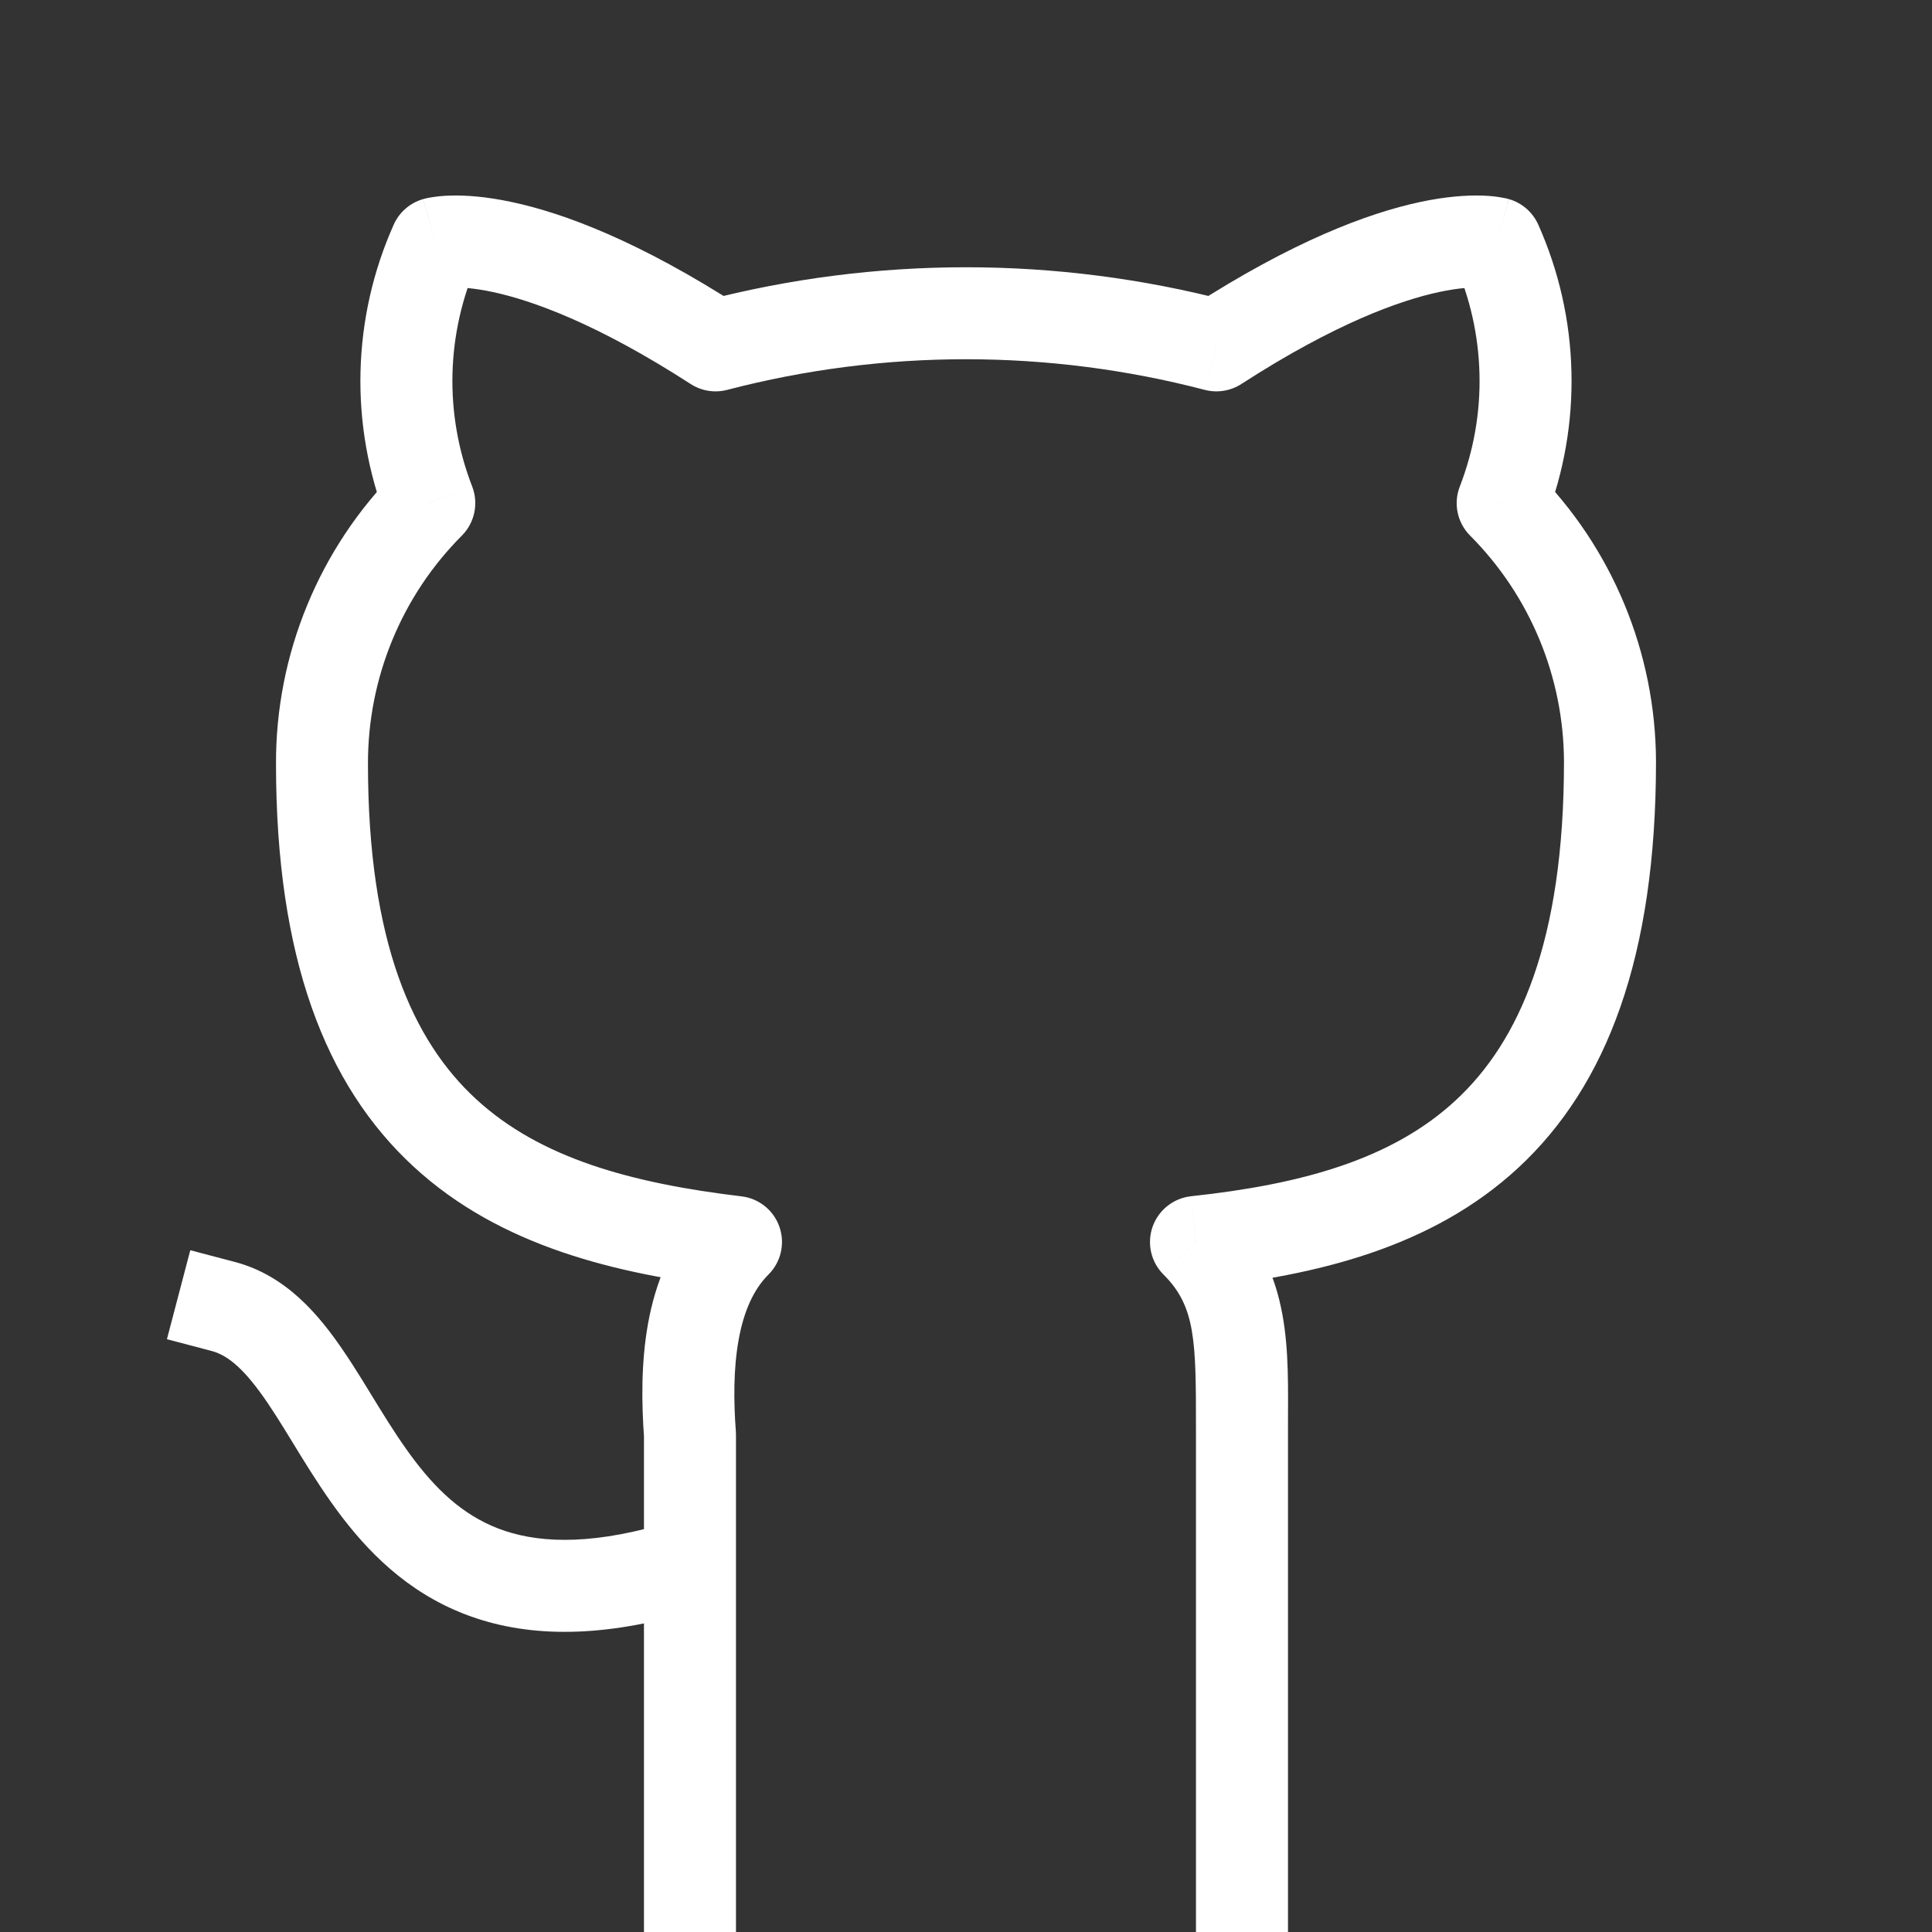 <svg width="35" height="35" viewBox="0 0 35 35" fill="none" xmlns="http://www.w3.org/2000/svg">
<rect x="0" y="0" width="35" height="35" fill="#333333" stroke="none"/>
<path d="M12.75 29.128C13.189 28.99 13.433 28.522 13.295 28.083C13.156 27.644 12.688 27.4 12.249 27.538L12.75 29.128ZM4.253 22.861L3.447 22.649L3.024 24.261L3.83 24.473L4.253 22.861ZM21.666 34.167V35H23.333V34.167H21.666ZM21.666 22.5L21.577 21.671C21.258 21.706 20.987 21.921 20.88 22.224C20.774 22.527 20.851 22.865 21.079 23.091L21.666 22.5ZM29.166 13.796L30 13.796L30 13.793L29.166 13.796ZM27.223 9.115L26.446 8.813C26.326 9.12 26.399 9.469 26.632 9.703L27.223 9.115ZM27.106 4.409L27.867 4.069C27.766 3.844 27.572 3.675 27.335 3.607L27.106 4.409ZM22.037 6.256L21.826 7.063C22.052 7.122 22.293 7.083 22.489 6.956L22.037 6.256ZM12.963 6.256L12.511 6.956C12.707 7.083 12.947 7.122 13.173 7.063L12.963 6.256ZM7.894 4.409L7.665 3.607C7.428 3.675 7.233 3.844 7.133 4.069L7.894 4.409ZM7.777 9.115L8.367 9.703C8.6 9.469 8.673 9.12 8.554 8.813L7.777 9.115ZM5.833 13.834L6.666 13.834L6.666 13.832L5.833 13.834ZM13.333 22.5L13.921 23.09C14.148 22.865 14.225 22.53 14.121 22.228C14.017 21.926 13.749 21.71 13.432 21.673L13.333 22.5ZM12.5 26H13.333C13.333 25.98 13.332 25.959 13.331 25.939L12.5 26ZM11.666 34.167V35H13.333V34.167H11.666ZM12.249 27.538C10.798 27.996 9.831 27.959 9.154 27.736C8.48 27.513 7.978 27.068 7.525 26.477C7.297 26.179 7.089 25.856 6.877 25.513C6.673 25.182 6.453 24.812 6.228 24.482C5.79 23.835 5.192 23.107 4.253 22.861L3.83 24.473C4.141 24.554 4.444 24.82 4.849 25.417C5.047 25.709 5.234 26.024 5.459 26.389C5.677 26.741 5.921 27.124 6.203 27.492C6.771 28.232 7.525 28.953 8.632 29.318C9.736 29.683 11.076 29.655 12.75 29.128L12.249 27.538ZM23.333 25.854C23.333 24.498 23.42 23.067 22.254 21.909L21.079 23.091C21.66 23.668 21.666 24.294 21.666 25.854H23.333ZM21.756 23.329C23.836 23.105 25.939 22.61 27.51 21.151C29.107 19.667 30 17.337 30 13.796H28.333C28.333 17.07 27.512 18.874 26.376 19.929C25.214 21.009 23.568 21.457 21.577 21.671L21.756 23.329ZM30 13.793C29.993 11.818 29.207 9.925 27.813 8.526L26.632 9.703C27.717 10.791 28.328 12.262 28.333 13.799L30 13.793ZM27.999 9.416C28.332 8.56 28.491 7.647 28.468 6.729L26.802 6.771C26.82 7.468 26.698 8.162 26.446 8.813L27.999 9.416ZM28.468 6.729C28.446 5.811 28.241 4.907 27.867 4.069L26.345 4.748C26.63 5.386 26.785 6.073 26.802 6.771L28.468 6.729ZM27.106 4.409C27.335 3.607 27.334 3.607 27.333 3.607C27.333 3.607 27.332 3.607 27.332 3.606C27.331 3.606 27.329 3.606 27.328 3.605C27.326 3.605 27.324 3.604 27.321 3.603C27.316 3.602 27.311 3.601 27.305 3.599C27.294 3.596 27.281 3.593 27.266 3.59C27.237 3.584 27.201 3.577 27.16 3.571C27.076 3.558 26.968 3.546 26.834 3.543C26.565 3.536 26.197 3.559 25.724 3.66C24.779 3.862 23.418 4.372 21.584 5.556L22.489 6.956C24.193 5.855 25.367 5.441 26.072 5.29C26.424 5.215 26.66 5.205 26.789 5.209C26.854 5.211 26.893 5.216 26.907 5.218C26.913 5.219 26.915 5.219 26.909 5.218C26.907 5.218 26.903 5.217 26.898 5.215C26.895 5.215 26.892 5.214 26.888 5.213C26.887 5.213 26.885 5.212 26.883 5.211C26.882 5.211 26.881 5.211 26.88 5.211C26.88 5.211 26.879 5.21 26.878 5.21C26.878 5.21 26.877 5.21 27.106 4.409ZM22.247 5.45C19.134 4.639 15.866 4.639 12.753 5.45L13.173 7.063C16.01 6.323 18.989 6.323 21.826 7.063L22.247 5.45ZM13.415 5.556C11.581 4.372 10.22 3.862 9.275 3.661C8.802 3.559 8.434 3.536 8.166 3.543C8.032 3.546 7.923 3.558 7.84 3.571C7.798 3.577 7.763 3.584 7.733 3.59C7.719 3.593 7.706 3.596 7.694 3.599C7.689 3.601 7.683 3.602 7.678 3.604C7.676 3.604 7.673 3.605 7.671 3.605C7.67 3.606 7.669 3.606 7.668 3.606C7.667 3.607 7.666 3.607 7.666 3.607C7.665 3.607 7.665 3.607 7.894 4.409C8.123 5.21 8.122 5.21 8.121 5.21C8.121 5.21 8.12 5.21 8.12 5.211C8.119 5.211 8.118 5.211 8.117 5.211C8.115 5.212 8.113 5.212 8.112 5.213C8.108 5.214 8.105 5.215 8.102 5.215C8.097 5.217 8.093 5.218 8.09 5.218C8.085 5.219 8.086 5.219 8.093 5.218C8.107 5.216 8.146 5.211 8.21 5.209C8.339 5.205 8.575 5.215 8.927 5.29C9.632 5.441 10.806 5.855 12.511 6.956L13.415 5.556ZM7.133 4.069C6.758 4.907 6.554 5.811 6.531 6.729L8.197 6.771C8.215 6.073 8.37 5.386 8.655 4.748L7.133 4.069ZM6.531 6.729C6.508 7.647 6.668 8.56 7 9.416L8.554 8.813C8.301 8.162 8.18 7.468 8.197 6.771L6.531 6.729ZM7.187 8.526C6.491 9.224 5.94 10.052 5.565 10.963L7.106 11.598C7.397 10.889 7.826 10.246 8.367 9.703L7.187 8.526ZM5.565 10.963C5.189 11.874 4.997 12.851 5 13.836L6.666 13.832C6.665 13.065 6.814 12.306 7.106 11.598L5.565 10.963ZM5 13.834C5 17.353 5.894 19.661 7.492 21.134C9.06 22.581 11.161 23.079 13.234 23.327L13.432 21.673C11.435 21.434 9.786 20.983 8.622 19.909C7.487 18.863 6.666 17.081 6.666 13.834H5ZM12.745 21.91C12.152 22.501 11.87 23.26 11.74 23.977C11.611 24.695 11.623 25.435 11.669 26.061L13.331 25.939C13.289 25.374 13.287 24.793 13.381 24.273C13.474 23.753 13.653 23.358 13.921 23.09L12.745 21.91ZM11.666 26V34.167H13.333V26H11.666ZM23.333 34.167V25.854H21.666V34.167H23.333Z" fill="white"/>
</svg>
